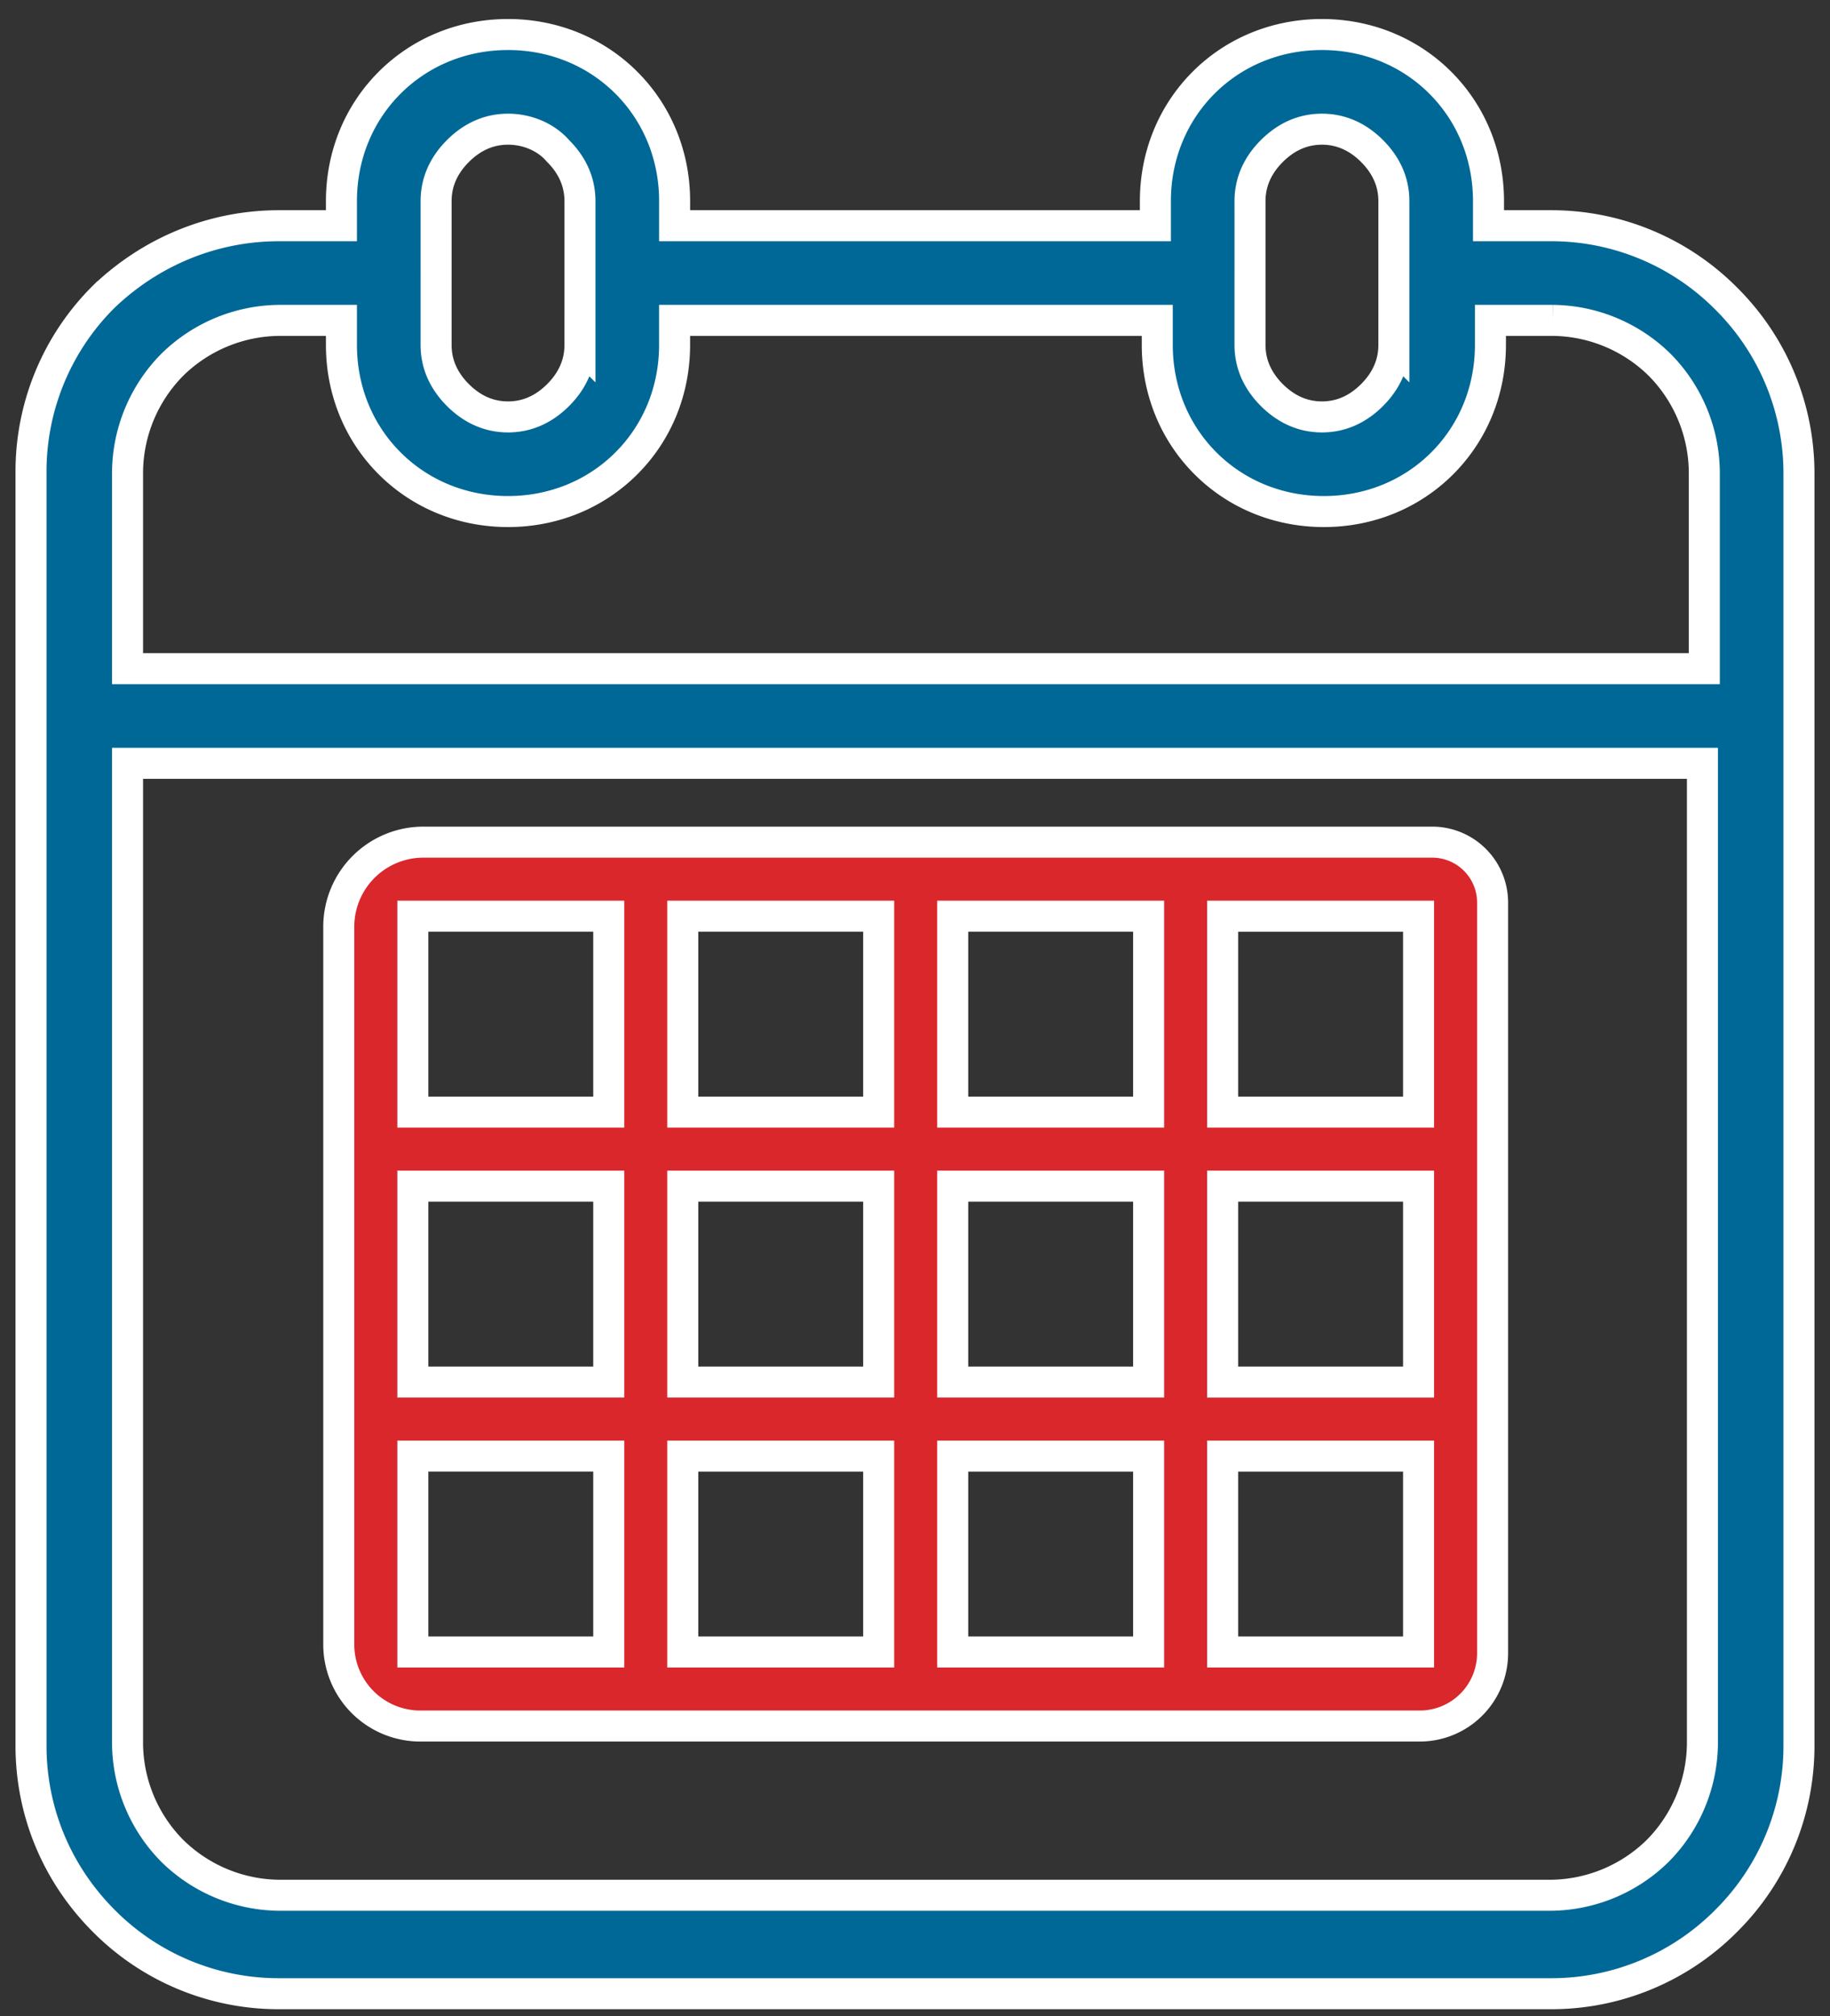 <svg xmlns="http://www.w3.org/2000/svg" width="59" height="65" viewBox="0 0 59 65">
    <rect x="0" y="0" width="59" height="65" fill="#333333" stroke="none"/>
    <g fill="none" fill-rule="evenodd" stroke="#FFF">
        <path fill="#006896" d="M18.698 11.122c0 .604-.237 1.148-.704 1.615-.467.467-1.01.704-1.615.704s-1.148-.237-1.615-.704c-.467-.467-.704-1.01-.704-1.615V6.484c0-.605.237-1.148.704-1.615.467-.467 1.01-.704 1.615-.704.625 0 1.223.257 1.601.689l.014.015c.467.467.704 1.01.704 1.615v4.638zm-6.136 3.816c1.003 1.002 2.358 1.554 3.817 1.554s2.814-.552 3.816-1.554c1.002-1.002 1.554-2.357 1.554-3.816v-.793h15.562v.793c0 1.459.552 2.814 1.554 3.816 1.002 1.002 2.358 1.554 3.817 1.554 1.458 0 2.814-.552 3.816-1.554 1.002-1.002 1.554-2.357 1.554-3.816v-.793h2.014a4.98 4.98 0 0 1 3.446 1.436 4.98 4.98 0 0 1 1.436 3.446v6.346H4.112v-6.346a4.98 4.98 0 0 1 1.437-3.446 4.98 4.98 0 0 1 3.446-1.436h2.013v.793c0 1.459.552 2.814 1.554 3.816zm32.377-3.816c0 .604-.237 1.148-.704 1.615-.467.467-1.01.704-1.615.704-.604 0-1.147-.237-1.615-.704-.467-.467-.704-1.01-.704-1.615V6.484c0-.605.237-1.148.704-1.615.468-.467 1.01-.704 1.615-.704s1.148.237 1.615.704c.467.467.704 1.01.704 1.615v4.638zm9.948 13.487V56.22a4.98 4.98 0 0 1-1.436 3.445 4.98 4.98 0 0 1-3.446 1.437H8.995a4.979 4.979 0 0 1-3.446-1.437 4.979 4.979 0 0 1-1.437-3.445V24.609h50.775zm.765-14.985a7.939 7.939 0 0 0-5.647-2.347H47.99v-.793c0-1.46-.552-2.815-1.554-3.817-1.002-1.002-2.358-1.554-3.817-1.554s-2.814.552-3.816 1.554C37.802 3.67 37.25 5.025 37.25 6.484v.793h-15.5v-.793c0-1.46-.553-2.815-1.555-3.817-1.002-1.002-2.357-1.554-3.816-1.554-1.46 0-2.814.552-3.817 1.554-1.002 1.002-1.554 2.358-1.554 3.817v.793H8.995c-2.1 0-4.105.81-5.648 2.286A7.938 7.938 0 0 0 1 15.211v41.07c0 2.129.834 4.134 2.347 5.648a7.939 7.939 0 0 0 5.648 2.347h41.01a7.939 7.939 0 0 0 5.647-2.347 7.938 7.938 0 0 0 2.347-5.647v-41.01a7.938 7.938 0 0 0-2.347-5.648z"/>
        <path fill="#DA272C" d="M13.31 53.259h6.316v-6.316H13.31v6.316zm0-8.703h6.316V38.24H13.31v6.316zm0-8.703h6.316v-6.316H13.31v6.316zm8.703 17.406h6.316v-6.316h-6.316v6.316zm0-8.703h6.316V38.24h-6.316v6.316zm0-8.703h6.316v-6.316h-6.316v6.316zm8.703 17.406h6.316v-6.316h-6.316v6.316zm0-8.703h6.316V38.24h-6.316v6.316zm0-8.703h6.316v-6.316h-6.316v6.316zm8.703 17.406h6.316v-6.316h-6.316v6.316zm0-8.703h6.316V38.24h-6.316v6.316zm0-8.703h6.316v-6.316h-6.316v6.316zM13.552 55.646h32.222a2.348 2.348 0 0 0 2.348-2.348v-24.2a1.948 1.948 0 0 0-1.948-1.948H13.652a2.729 2.729 0 0 0-2.73 2.728v23.138a2.63 2.63 0 0 0 2.63 2.63z"/>
    </g>
</svg>
